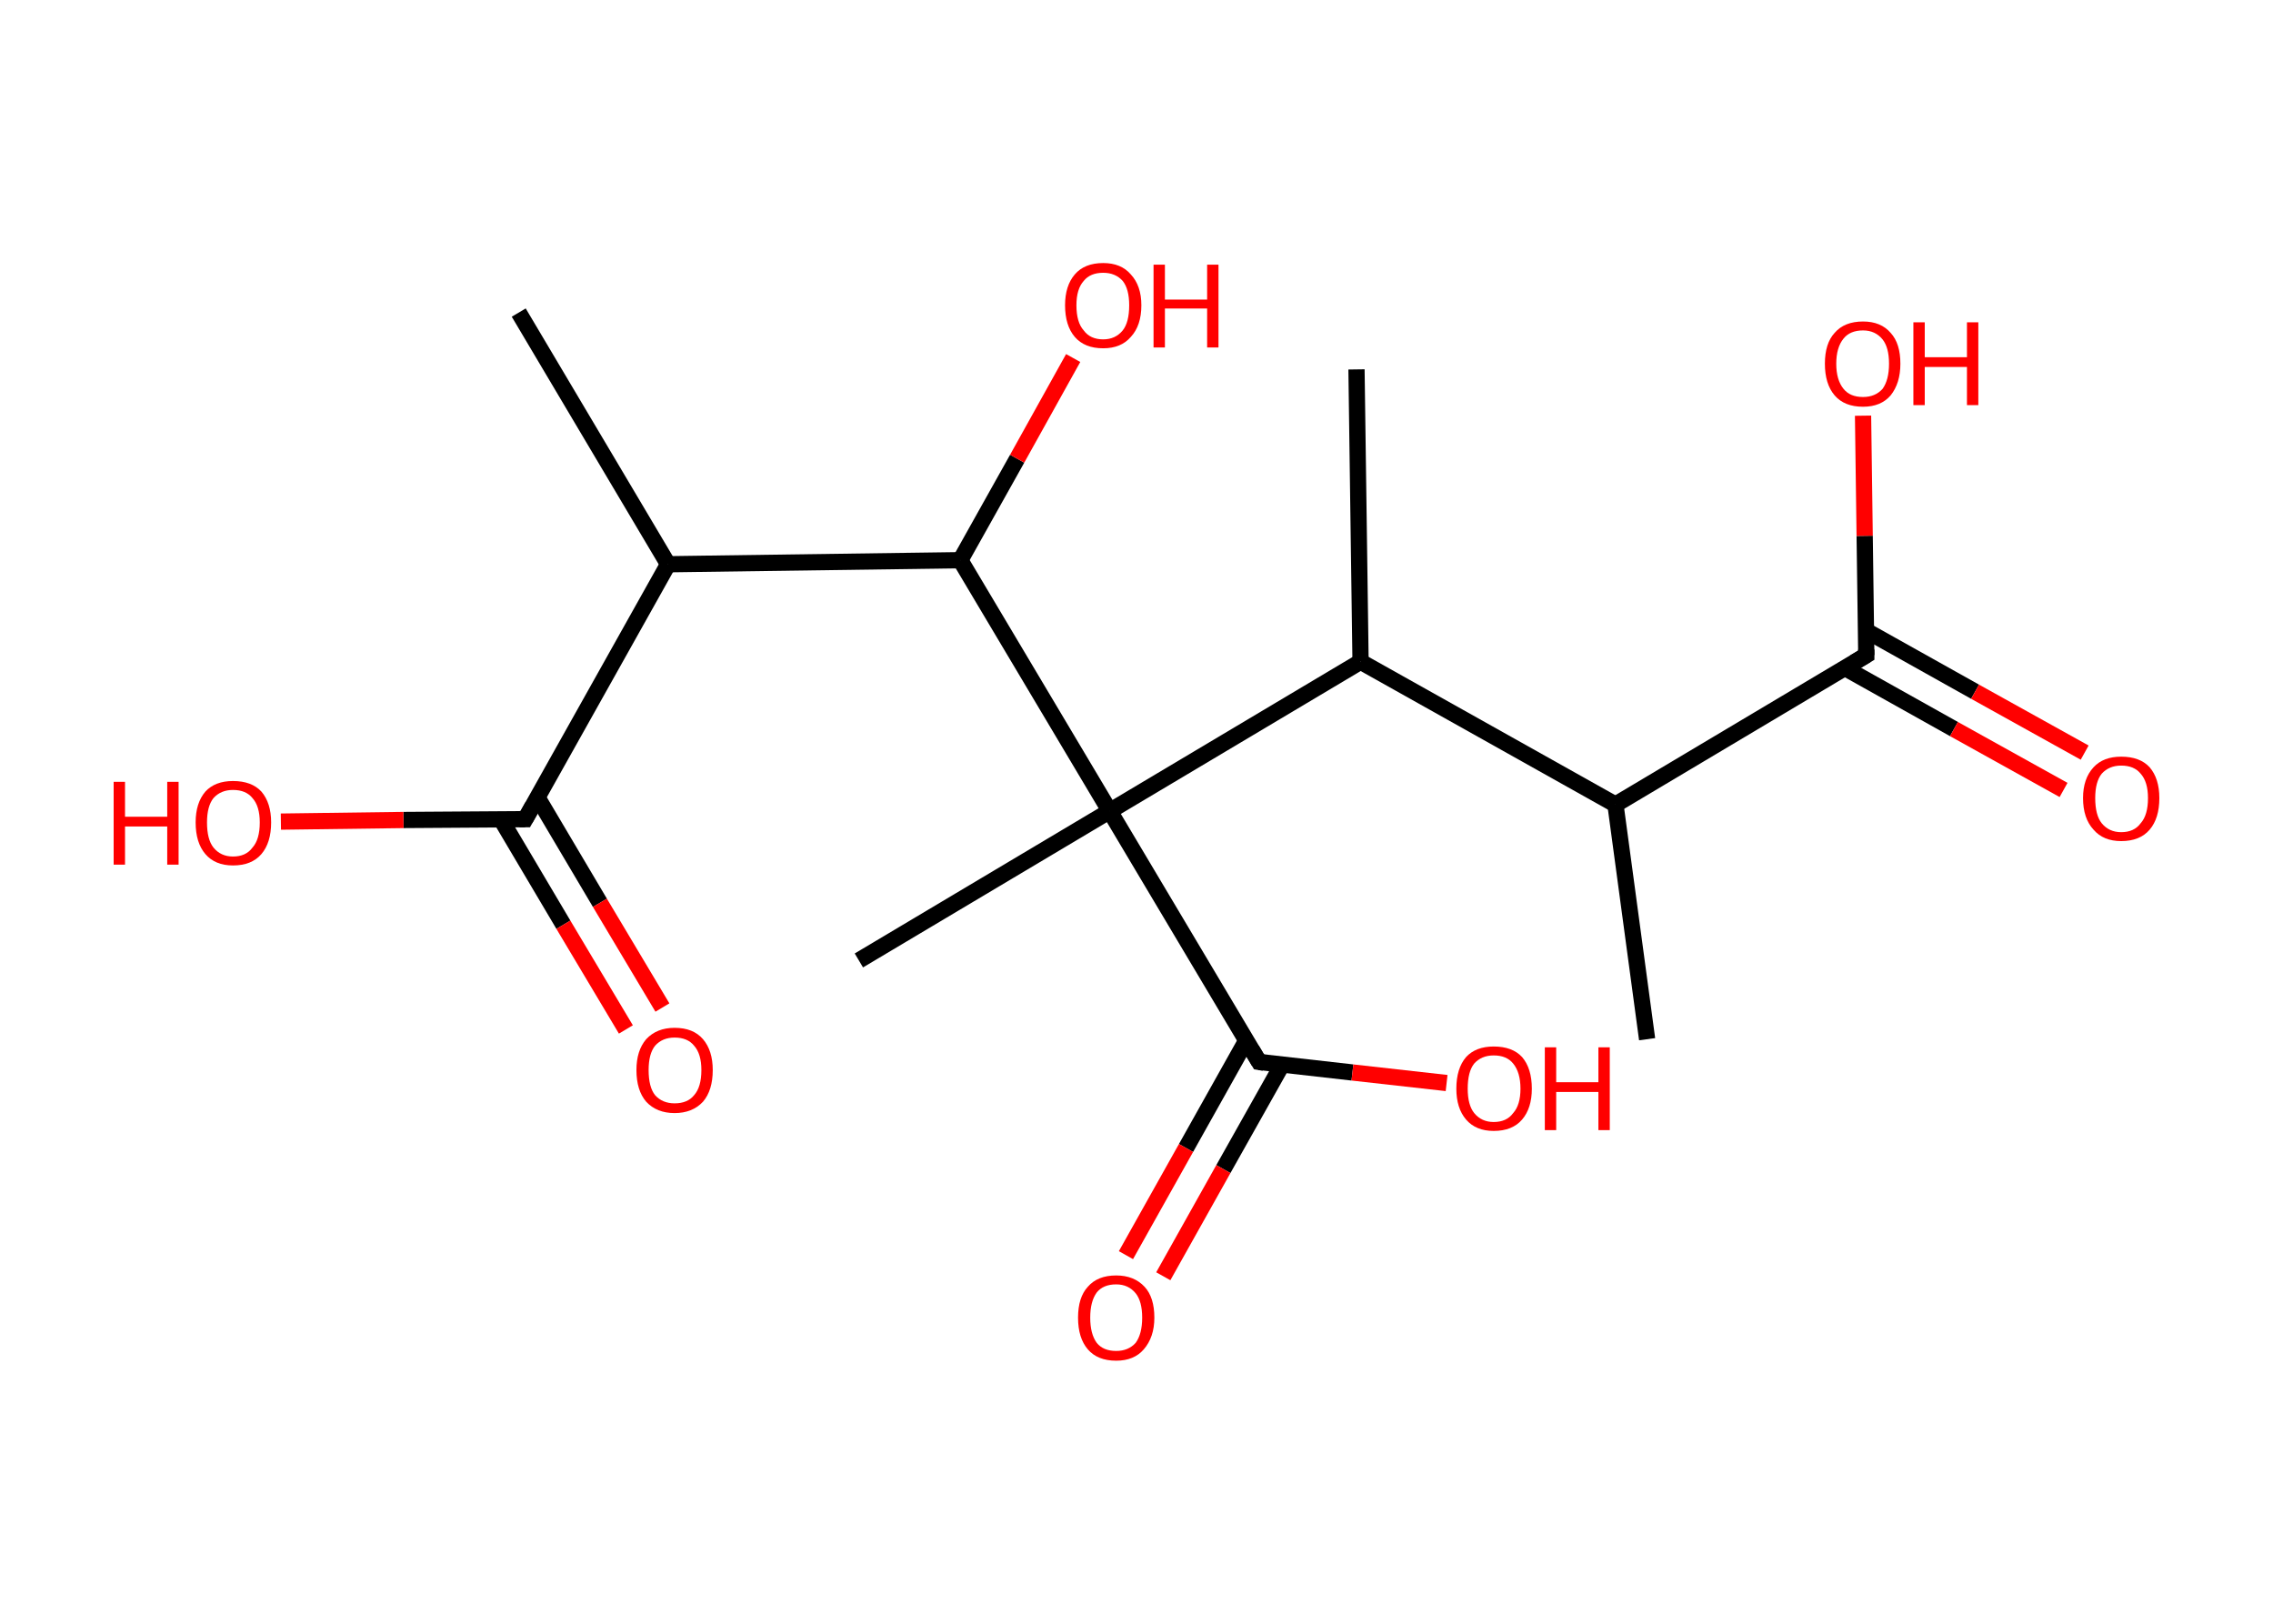 <?xml version='1.0' encoding='ASCII' standalone='yes'?>
<svg xmlns="http://www.w3.org/2000/svg" xmlns:rdkit="http://www.rdkit.org/xml" xmlns:xlink="http://www.w3.org/1999/xlink" version="1.1" baseProfile="full" xml:space="preserve" width="280px" height="200px" viewBox="0 0 280 200">
<!-- END OF HEADER -->
<rect style="opacity:1.0;fill:#FFFFFF;stroke:none" width="280.0" height="200.0" x="0.0" y="0.0"> </rect>
<path class="bond-0 atom-0 atom-1" d="M 202.9,128.0 L 199.0,99.1" style="fill:none;fill-rule:evenodd;stroke:#000000;stroke-width:2.0px;stroke-linecap:butt;stroke-linejoin:miter;stroke-opacity:1"/>
<path class="bond-1 atom-1 atom-2" d="M 199.0,99.1 L 229.9,80.7" style="fill:none;fill-rule:evenodd;stroke:#000000;stroke-width:2.0px;stroke-linecap:butt;stroke-linejoin:miter;stroke-opacity:1"/>
<path class="bond-2 atom-2 atom-3" d="M 227.3,82.3 L 240.7,89.8" style="fill:none;fill-rule:evenodd;stroke:#000000;stroke-width:2.0px;stroke-linecap:butt;stroke-linejoin:miter;stroke-opacity:1"/>
<path class="bond-2 atom-2 atom-3" d="M 240.7,89.8 L 254.2,97.3" style="fill:none;fill-rule:evenodd;stroke:#FF0000;stroke-width:2.0px;stroke-linecap:butt;stroke-linejoin:miter;stroke-opacity:1"/>
<path class="bond-2 atom-2 atom-3" d="M 229.9,77.7 L 243.3,85.2" style="fill:none;fill-rule:evenodd;stroke:#000000;stroke-width:2.0px;stroke-linecap:butt;stroke-linejoin:miter;stroke-opacity:1"/>
<path class="bond-2 atom-2 atom-3" d="M 243.3,85.2 L 256.8,92.7" style="fill:none;fill-rule:evenodd;stroke:#FF0000;stroke-width:2.0px;stroke-linecap:butt;stroke-linejoin:miter;stroke-opacity:1"/>
<path class="bond-3 atom-2 atom-4" d="M 229.9,80.7 L 229.7,66.0" style="fill:none;fill-rule:evenodd;stroke:#000000;stroke-width:2.0px;stroke-linecap:butt;stroke-linejoin:miter;stroke-opacity:1"/>
<path class="bond-3 atom-2 atom-4" d="M 229.7,66.0 L 229.5,51.2" style="fill:none;fill-rule:evenodd;stroke:#FF0000;stroke-width:2.0px;stroke-linecap:butt;stroke-linejoin:miter;stroke-opacity:1"/>
<path class="bond-4 atom-1 atom-5" d="M 199.0,99.1 L 167.6,81.5" style="fill:none;fill-rule:evenodd;stroke:#000000;stroke-width:2.0px;stroke-linecap:butt;stroke-linejoin:miter;stroke-opacity:1"/>
<path class="bond-5 atom-5 atom-6" d="M 167.6,81.5 L 167.1,45.5" style="fill:none;fill-rule:evenodd;stroke:#000000;stroke-width:2.0px;stroke-linecap:butt;stroke-linejoin:miter;stroke-opacity:1"/>
<path class="bond-6 atom-5 atom-7" d="M 167.6,81.5 L 136.7,99.9" style="fill:none;fill-rule:evenodd;stroke:#000000;stroke-width:2.0px;stroke-linecap:butt;stroke-linejoin:miter;stroke-opacity:1"/>
<path class="bond-7 atom-7 atom-8" d="M 136.7,99.9 L 105.8,118.3" style="fill:none;fill-rule:evenodd;stroke:#000000;stroke-width:2.0px;stroke-linecap:butt;stroke-linejoin:miter;stroke-opacity:1"/>
<path class="bond-8 atom-7 atom-9" d="M 136.7,99.9 L 155.1,130.8" style="fill:none;fill-rule:evenodd;stroke:#000000;stroke-width:2.0px;stroke-linecap:butt;stroke-linejoin:miter;stroke-opacity:1"/>
<path class="bond-9 atom-9 atom-10" d="M 153.5,128.2 L 146.1,141.4" style="fill:none;fill-rule:evenodd;stroke:#000000;stroke-width:2.0px;stroke-linecap:butt;stroke-linejoin:miter;stroke-opacity:1"/>
<path class="bond-9 atom-9 atom-10" d="M 146.1,141.4 L 138.7,154.6" style="fill:none;fill-rule:evenodd;stroke:#FF0000;stroke-width:2.0px;stroke-linecap:butt;stroke-linejoin:miter;stroke-opacity:1"/>
<path class="bond-9 atom-9 atom-10" d="M 157.9,131.2 L 150.7,144.0" style="fill:none;fill-rule:evenodd;stroke:#000000;stroke-width:2.0px;stroke-linecap:butt;stroke-linejoin:miter;stroke-opacity:1"/>
<path class="bond-9 atom-9 atom-10" d="M 150.7,144.0 L 143.3,157.2" style="fill:none;fill-rule:evenodd;stroke:#FF0000;stroke-width:2.0px;stroke-linecap:butt;stroke-linejoin:miter;stroke-opacity:1"/>
<path class="bond-10 atom-9 atom-11" d="M 155.1,130.8 L 166.6,132.1" style="fill:none;fill-rule:evenodd;stroke:#000000;stroke-width:2.0px;stroke-linecap:butt;stroke-linejoin:miter;stroke-opacity:1"/>
<path class="bond-10 atom-9 atom-11" d="M 166.6,132.1 L 178.2,133.4" style="fill:none;fill-rule:evenodd;stroke:#FF0000;stroke-width:2.0px;stroke-linecap:butt;stroke-linejoin:miter;stroke-opacity:1"/>
<path class="bond-11 atom-7 atom-12" d="M 136.7,99.9 L 118.3,69.0" style="fill:none;fill-rule:evenodd;stroke:#000000;stroke-width:2.0px;stroke-linecap:butt;stroke-linejoin:miter;stroke-opacity:1"/>
<path class="bond-12 atom-12 atom-13" d="M 118.3,69.0 L 125.3,56.5" style="fill:none;fill-rule:evenodd;stroke:#000000;stroke-width:2.0px;stroke-linecap:butt;stroke-linejoin:miter;stroke-opacity:1"/>
<path class="bond-12 atom-12 atom-13" d="M 125.3,56.5 L 132.2,44.1" style="fill:none;fill-rule:evenodd;stroke:#FF0000;stroke-width:2.0px;stroke-linecap:butt;stroke-linejoin:miter;stroke-opacity:1"/>
<path class="bond-13 atom-12 atom-14" d="M 118.3,69.0 L 82.3,69.5" style="fill:none;fill-rule:evenodd;stroke:#000000;stroke-width:2.0px;stroke-linecap:butt;stroke-linejoin:miter;stroke-opacity:1"/>
<path class="bond-14 atom-14 atom-15" d="M 82.3,69.5 L 63.9,38.5" style="fill:none;fill-rule:evenodd;stroke:#000000;stroke-width:2.0px;stroke-linecap:butt;stroke-linejoin:miter;stroke-opacity:1"/>
<path class="bond-15 atom-14 atom-16" d="M 82.3,69.5 L 64.7,100.9" style="fill:none;fill-rule:evenodd;stroke:#000000;stroke-width:2.0px;stroke-linecap:butt;stroke-linejoin:miter;stroke-opacity:1"/>
<path class="bond-16 atom-16 atom-17" d="M 61.7,100.9 L 69.4,113.9" style="fill:none;fill-rule:evenodd;stroke:#000000;stroke-width:2.0px;stroke-linecap:butt;stroke-linejoin:miter;stroke-opacity:1"/>
<path class="bond-16 atom-16 atom-17" d="M 69.4,113.9 L 77.1,126.8" style="fill:none;fill-rule:evenodd;stroke:#FF0000;stroke-width:2.0px;stroke-linecap:butt;stroke-linejoin:miter;stroke-opacity:1"/>
<path class="bond-16 atom-16 atom-17" d="M 66.2,98.2 L 73.9,111.2" style="fill:none;fill-rule:evenodd;stroke:#000000;stroke-width:2.0px;stroke-linecap:butt;stroke-linejoin:miter;stroke-opacity:1"/>
<path class="bond-16 atom-16 atom-17" d="M 73.9,111.2 L 81.6,124.1" style="fill:none;fill-rule:evenodd;stroke:#FF0000;stroke-width:2.0px;stroke-linecap:butt;stroke-linejoin:miter;stroke-opacity:1"/>
<path class="bond-17 atom-16 atom-18" d="M 64.7,100.9 L 49.7,101.0" style="fill:none;fill-rule:evenodd;stroke:#000000;stroke-width:2.0px;stroke-linecap:butt;stroke-linejoin:miter;stroke-opacity:1"/>
<path class="bond-17 atom-16 atom-18" d="M 49.7,101.0 L 34.6,101.2" style="fill:none;fill-rule:evenodd;stroke:#FF0000;stroke-width:2.0px;stroke-linecap:butt;stroke-linejoin:miter;stroke-opacity:1"/>
<path d="M 228.4,81.6 L 229.9,80.7 L 229.9,80.0" style="fill:none;stroke:#000000;stroke-width:2.0px;stroke-linecap:butt;stroke-linejoin:miter;stroke-opacity:1;"/>
<path d="M 154.2,129.3 L 155.1,130.8 L 155.7,130.9" style="fill:none;stroke:#000000;stroke-width:2.0px;stroke-linecap:butt;stroke-linejoin:miter;stroke-opacity:1;"/>
<path d="M 65.6,99.3 L 64.7,100.9 L 64.0,100.9" style="fill:none;stroke:#000000;stroke-width:2.0px;stroke-linecap:butt;stroke-linejoin:miter;stroke-opacity:1;"/>
<path class="atom-3" d="M 256.6 98.3 Q 256.6 95.9, 257.9 94.5 Q 259.1 93.2, 261.3 93.2 Q 263.6 93.2, 264.8 94.5 Q 266.0 95.9, 266.0 98.3 Q 266.0 100.8, 264.8 102.2 Q 263.6 103.6, 261.3 103.6 Q 259.1 103.6, 257.9 102.2 Q 256.6 100.8, 256.6 98.3 M 261.3 102.5 Q 262.9 102.5, 263.7 101.4 Q 264.6 100.4, 264.6 98.3 Q 264.6 96.3, 263.7 95.3 Q 262.9 94.3, 261.3 94.3 Q 259.8 94.3, 258.9 95.3 Q 258.1 96.3, 258.1 98.3 Q 258.1 100.4, 258.9 101.4 Q 259.8 102.5, 261.3 102.5 " fill="#FF0000"/>
<path class="atom-4" d="M 224.8 44.8 Q 224.8 42.3, 226.0 41.0 Q 227.2 39.6, 229.5 39.6 Q 231.7 39.6, 232.9 41.0 Q 234.1 42.3, 234.1 44.8 Q 234.1 47.2, 232.9 48.7 Q 231.7 50.1, 229.5 50.1 Q 227.2 50.1, 226.0 48.7 Q 224.8 47.3, 224.8 44.8 M 229.5 48.9 Q 231.0 48.9, 231.9 47.9 Q 232.7 46.8, 232.7 44.8 Q 232.7 42.8, 231.9 41.8 Q 231.0 40.7, 229.5 40.7 Q 227.9 40.7, 227.1 41.7 Q 226.2 42.8, 226.2 44.8 Q 226.2 46.8, 227.1 47.9 Q 227.9 48.9, 229.5 48.9 " fill="#FF0000"/>
<path class="atom-4" d="M 235.7 39.7 L 237.1 39.7 L 237.1 44.0 L 242.3 44.0 L 242.3 39.7 L 243.7 39.7 L 243.7 49.9 L 242.3 49.9 L 242.3 45.2 L 237.1 45.2 L 237.1 49.9 L 235.7 49.9 L 235.7 39.7 " fill="#FF0000"/>
<path class="atom-10" d="M 132.8 162.3 Q 132.8 159.8, 134.0 158.5 Q 135.2 157.1, 137.5 157.1 Q 139.7 157.1, 141.0 158.5 Q 142.2 159.8, 142.2 162.3 Q 142.2 164.7, 140.9 166.2 Q 139.7 167.6, 137.5 167.6 Q 135.2 167.6, 134.0 166.2 Q 132.8 164.8, 132.8 162.3 M 137.5 166.4 Q 139.0 166.4, 139.9 165.4 Q 140.7 164.3, 140.7 162.3 Q 140.7 160.3, 139.9 159.3 Q 139.0 158.2, 137.5 158.2 Q 135.9 158.2, 135.1 159.2 Q 134.3 160.3, 134.3 162.3 Q 134.3 164.3, 135.1 165.4 Q 135.9 166.4, 137.5 166.4 " fill="#FF0000"/>
<path class="atom-11" d="M 179.4 134.1 Q 179.4 131.6, 180.6 130.2 Q 181.8 128.9, 184.0 128.9 Q 186.3 128.9, 187.5 130.2 Q 188.7 131.6, 188.7 134.1 Q 188.7 136.5, 187.5 137.9 Q 186.3 139.3, 184.0 139.3 Q 181.8 139.3, 180.6 137.9 Q 179.4 136.5, 179.4 134.1 M 184.0 138.2 Q 185.6 138.2, 186.4 137.1 Q 187.3 136.1, 187.3 134.1 Q 187.3 132.1, 186.4 131.0 Q 185.6 130.0, 184.0 130.0 Q 182.5 130.0, 181.6 131.0 Q 180.8 132.0, 180.8 134.1 Q 180.8 136.1, 181.6 137.1 Q 182.5 138.2, 184.0 138.2 " fill="#FF0000"/>
<path class="atom-11" d="M 190.3 129.0 L 191.7 129.0 L 191.7 133.3 L 196.9 133.3 L 196.9 129.0 L 198.3 129.0 L 198.3 139.2 L 196.9 139.2 L 196.9 134.5 L 191.7 134.5 L 191.7 139.2 L 190.3 139.2 L 190.3 129.0 " fill="#FF0000"/>
<path class="atom-13" d="M 131.2 37.6 Q 131.2 35.2, 132.4 33.8 Q 133.6 32.4, 135.9 32.4 Q 138.1 32.4, 139.3 33.8 Q 140.6 35.2, 140.6 37.6 Q 140.6 40.1, 139.3 41.5 Q 138.1 42.9, 135.9 42.9 Q 133.6 42.9, 132.4 41.5 Q 131.2 40.1, 131.2 37.6 M 135.9 41.8 Q 137.4 41.8, 138.3 40.7 Q 139.1 39.7, 139.1 37.6 Q 139.1 35.6, 138.3 34.6 Q 137.4 33.6, 135.9 33.6 Q 134.3 33.6, 133.5 34.6 Q 132.6 35.6, 132.6 37.6 Q 132.6 39.7, 133.5 40.7 Q 134.3 41.8, 135.9 41.8 " fill="#FF0000"/>
<path class="atom-13" d="M 142.1 32.6 L 143.5 32.6 L 143.5 36.9 L 148.7 36.9 L 148.7 32.6 L 150.1 32.6 L 150.1 42.8 L 148.7 42.8 L 148.7 38.0 L 143.5 38.0 L 143.5 42.8 L 142.1 42.8 L 142.1 32.6 " fill="#FF0000"/>
<path class="atom-17" d="M 78.4 131.8 Q 78.4 129.4, 79.6 128.0 Q 80.9 126.6, 83.1 126.6 Q 85.4 126.6, 86.6 128.0 Q 87.8 129.4, 87.8 131.8 Q 87.8 134.3, 86.6 135.7 Q 85.3 137.1, 83.1 137.1 Q 80.9 137.1, 79.6 135.7 Q 78.4 134.3, 78.4 131.8 M 83.1 135.9 Q 84.7 135.9, 85.5 134.9 Q 86.4 133.9, 86.4 131.8 Q 86.4 129.8, 85.5 128.8 Q 84.7 127.8, 83.1 127.8 Q 81.6 127.8, 80.7 128.8 Q 79.9 129.8, 79.9 131.8 Q 79.9 133.9, 80.7 134.9 Q 81.6 135.9, 83.1 135.9 " fill="#FF0000"/>
<path class="atom-18" d="M 14.0 96.3 L 15.4 96.3 L 15.4 100.6 L 20.6 100.6 L 20.6 96.3 L 22.0 96.3 L 22.0 106.5 L 20.6 106.5 L 20.6 101.8 L 15.4 101.8 L 15.4 106.5 L 14.0 106.5 L 14.0 96.3 " fill="#FF0000"/>
<path class="atom-18" d="M 24.1 101.3 Q 24.1 98.9, 25.3 97.5 Q 26.5 96.2, 28.7 96.2 Q 31.0 96.2, 32.2 97.5 Q 33.4 98.9, 33.4 101.3 Q 33.4 103.8, 32.2 105.2 Q 31.0 106.6, 28.7 106.6 Q 26.5 106.6, 25.3 105.2 Q 24.1 103.8, 24.1 101.3 M 28.7 105.5 Q 30.3 105.5, 31.1 104.4 Q 32.0 103.4, 32.0 101.3 Q 32.0 99.3, 31.1 98.3 Q 30.3 97.3, 28.7 97.3 Q 27.2 97.3, 26.3 98.3 Q 25.5 99.3, 25.5 101.3 Q 25.5 103.4, 26.3 104.4 Q 27.2 105.5, 28.7 105.5 " fill="#FF0000"/>
</svg>
